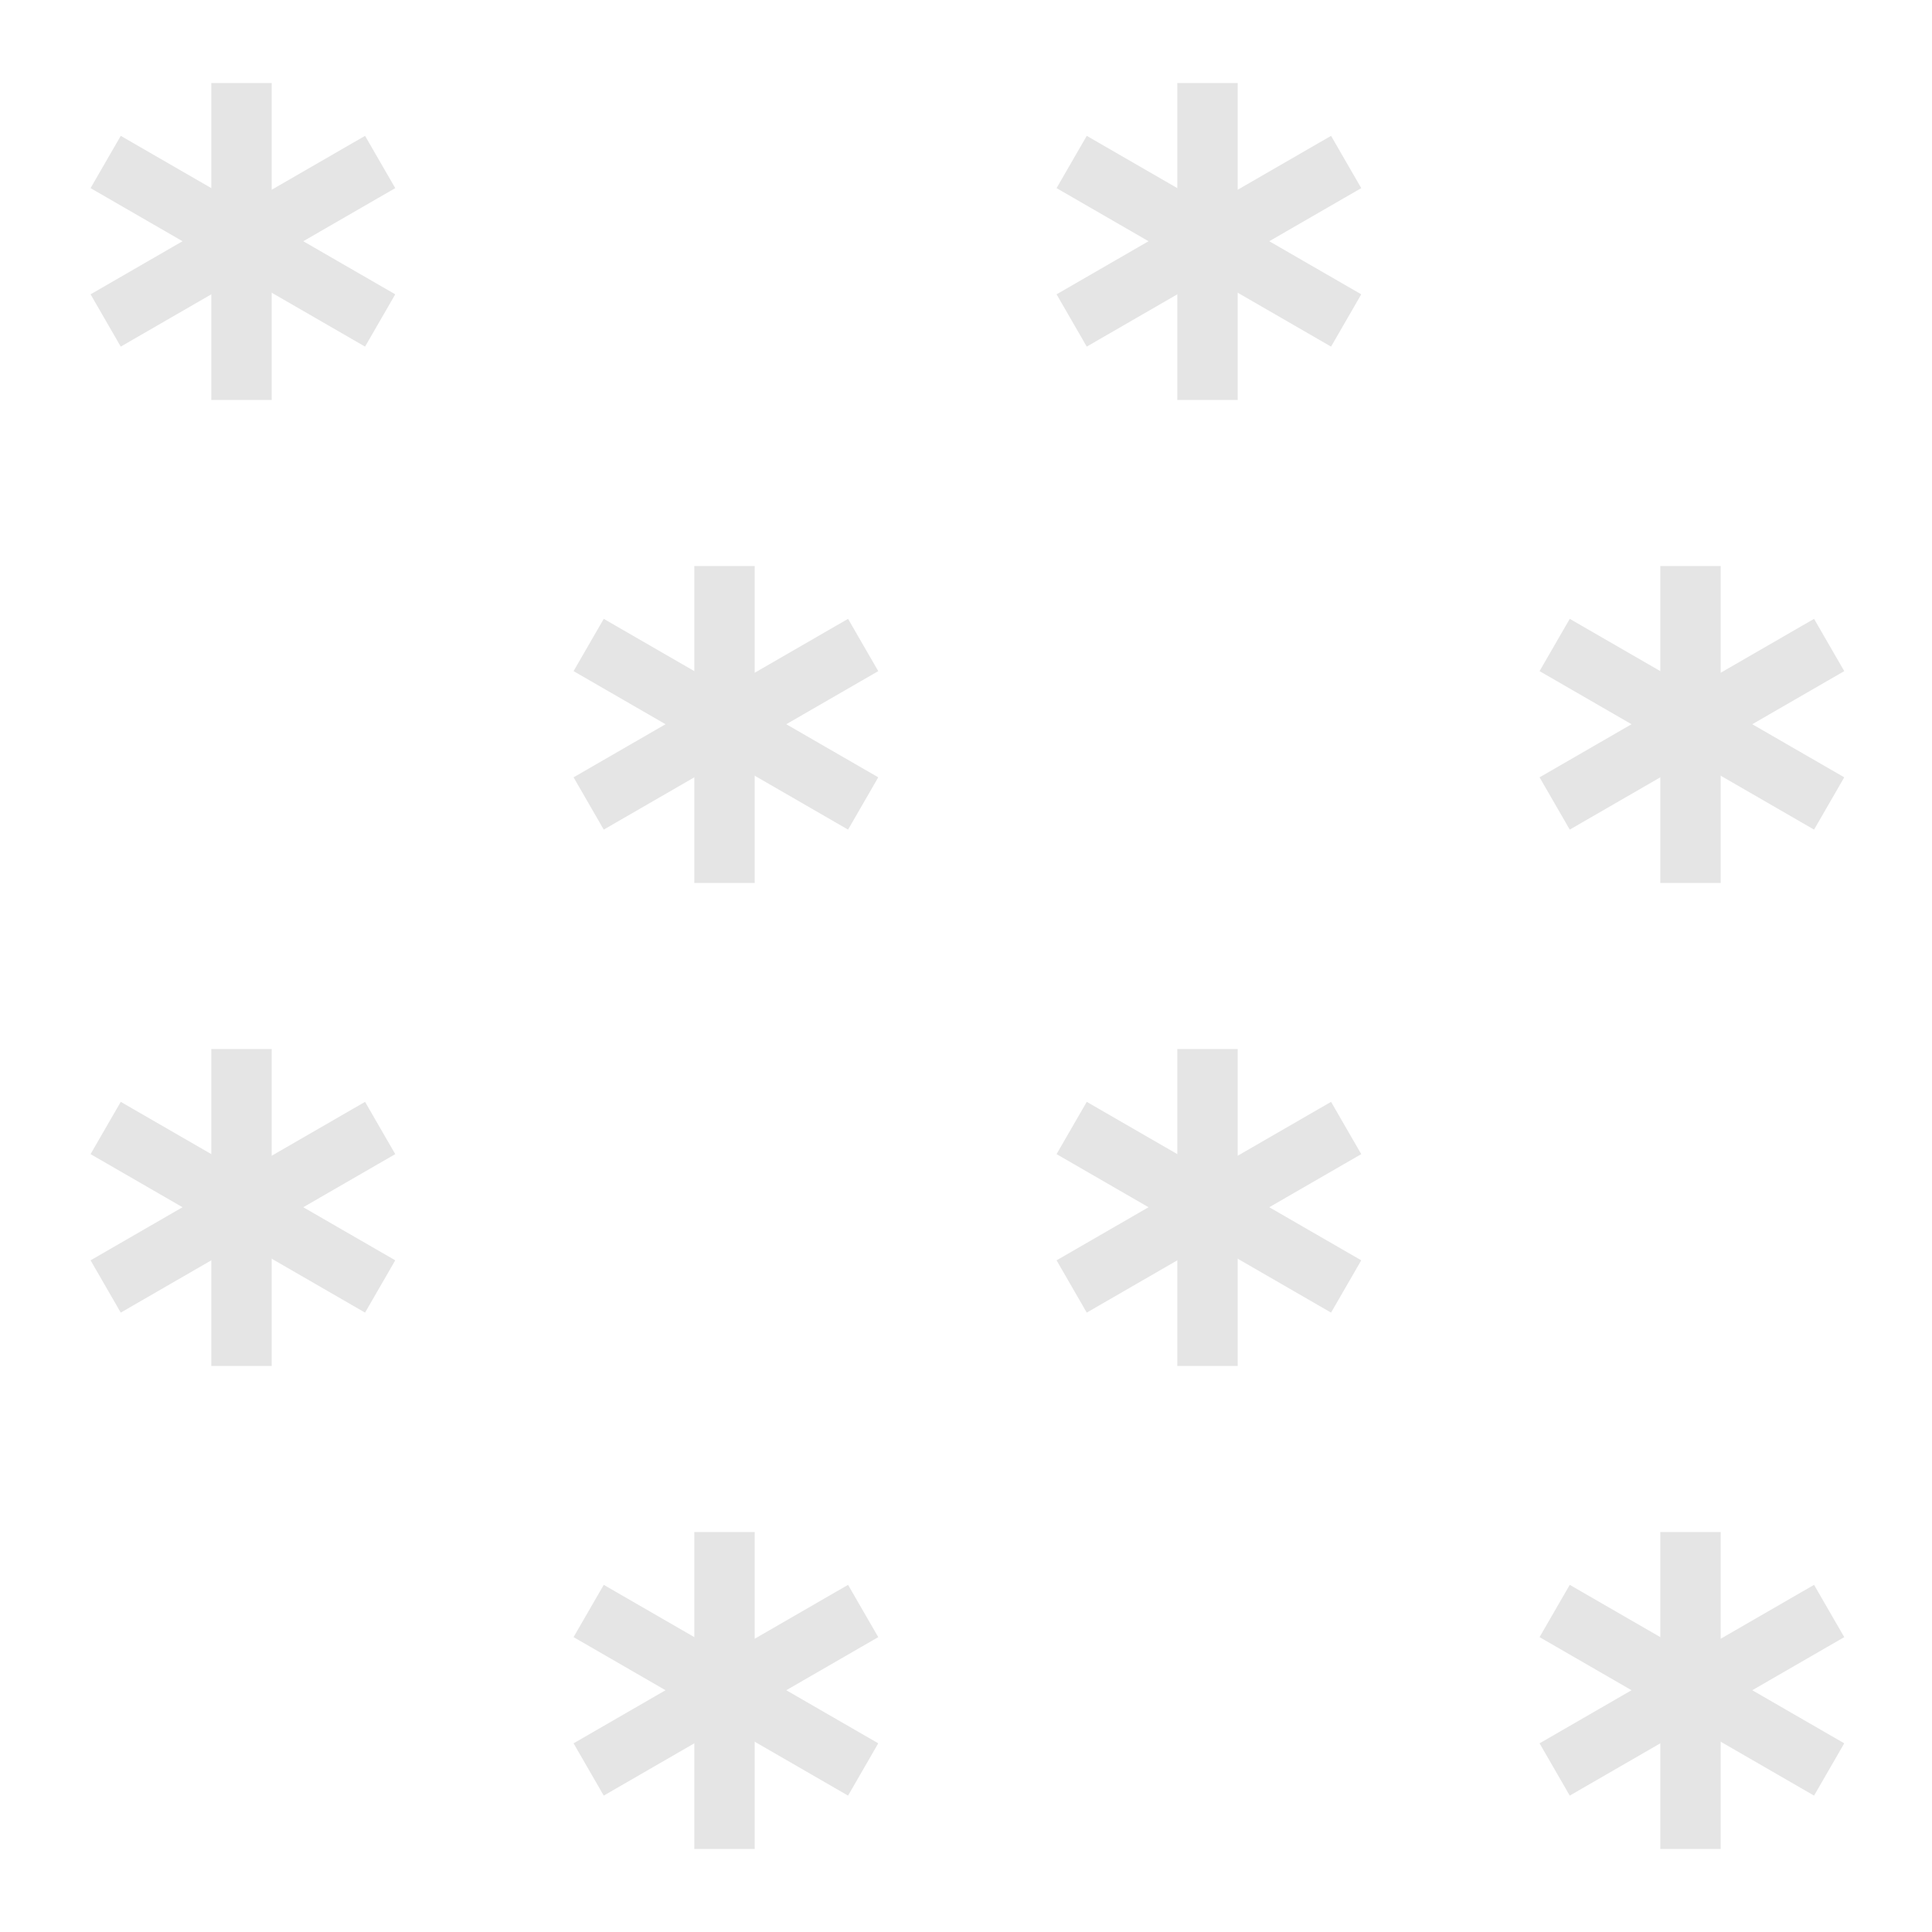 <svg width="256" height="256" viewBox="0 0 256 256" fill="none" xmlns="http://www.w3.org/2000/svg">

<style>
    svg{background: #0004}
    
    #snow1{
        animation: snow 2s cubic-bezier(.35,.4,.65,.6) infinite normal;
    }
    #snow2{
        animation: snow 2s cubic-bezier(.55,.45,.45,.55) .4s infinite normal;
    }
    #snow3{
        animation: snow 2s cubic-bezier(.45,.55,.55,.45) .3s infinite normal;
    }
    #snow4{
        animation: snow 2s cubic-bezier(.4,.35,.6,.65) infinite normal;
    }

    @keyframes snow{
        from{
            transform: translateY(0);
        }
        to{
            transform: translateY(128px);
        }
    }
</style>

<g id="icon13d" clip-path="url(#clip0)">
<g id="snow2">
<path d="M92 -53H100V-11H92V-53Z" fill="#e5e5e5"/>
<path d="M112.373 -46L116.373 -39.072L80 -18.072L76 -25L112.373 -46Z" fill="#e5e5e5"/>
<path d="M76 -39.072L80 -46L116.373 -25L112.373 -18.072L76 -39.072Z" fill="#e5e5e5"/>
<path d="M92 75H100V117H92V75Z" fill="#e5e5e5"/>
<path d="M112.373 82L116.373 88.928L80 109.928L76 103L112.373 82Z" fill="#e5e5e5"/>
<path d="M76 88.928L80 82L116.373 103L112.373 109.928L76 88.928Z" fill="#e5e5e5"/>
<path d="M92 203H100V245H92V203Z" fill="#e5e5e5"/>
<path d="M112.373 210L116.373 216.928L80 237.928L76 231L112.373 210Z" fill="#e5e5e5"/>
<path d="M76 216.928L80 210L116.373 231L112.373 237.928L76 216.928Z" fill="#e5e5e5"/>
</g>
<g id="snow3">
<path d="M156 -117H164V-75H156V-117Z" fill="#e5e5e5"/>
<path d="M176.373 -110L180.373 -103.072L144 -82.072L140 -89L176.373 -110Z" fill="#e5e5e5"/>
<path d="M140 -103.072L144 -110L180.373 -89L176.373 -82.072L140 -103.072Z" fill="#e5e5e5"/>
<path d="M156 11H164V53H156V11Z" fill="#e5e5e5"/>
<path d="M176.373 18L180.373 24.928L144 45.928L140 39L176.373 18Z" fill="#e5e5e5"/>
<path d="M140 24.928L144 18L180.373 39L176.373 45.928L140 24.928Z" fill="#e5e5e5"/>
<path d="M156 139H164V181H156V139Z" fill="#e5e5e5"/>
<path d="M176.373 146L180.373 152.928L144 173.928L140 167L176.373 146Z" fill="#e5e5e5"/>
<path d="M140 152.928L144 146L180.373 167L176.373 173.928L140 152.928Z" fill="#e5e5e5"/>
</g>
<g id="snow4">
<path d="M220 -53H228V-11H220V-53Z" fill="#e5e5e5"/>
<path d="M240.373 -46L244.373 -39.072L208 -18.072L204 -25L240.373 -46Z" fill="#e5e5e5"/>
<path d="M204 -39.072L208 -46L244.373 -25L240.373 -18.072L204 -39.072Z" fill="#e5e5e5"/>
<path d="M220 75H228V117H220V75Z" fill="#e5e5e5"/>
<path d="M240.373 82L244.373 88.928L208 109.928L204 103L240.373 82Z" fill="#e5e5e5"/>
<path d="M204 88.928L208 82L244.373 103L240.373 109.928L204 88.928Z" fill="#e5e5e5"/>
<path d="M220 203H228V245H220V203Z" fill="#e5e5e5"/>
<path d="M240.373 210L244.373 216.928L208 237.928L204 231L240.373 210Z" fill="#e5e5e5"/>
<path d="M204 216.928L208 210L244.373 231L240.373 237.928L204 216.928Z" fill="#e5e5e5"/>
</g>
<g id="snow1">
<path d="M28 -117H36V-75H28V-117Z" fill="#e5e5e5"/>
<path d="M48.373 -110L52.373 -103.072L16 -82.072L12 -89L48.373 -110Z" fill="#e5e5e5"/>
<path d="M12 -103.072L16 -110L52.373 -89L48.373 -82.072L12 -103.072Z" fill="#e5e5e5"/>
<path d="M28 11H36V53H28V11Z" fill="#e5e5e5"/>
<path d="M48.373 18L52.373 24.928L16 45.928L12 39L48.373 18Z" fill="#e5e5e5"/>
<path d="M12 24.928L16 18L52.373 39L48.373 45.928L12 24.928Z" fill="#e5e5e5"/>
<path d="M28 139H36V181H28V139Z" fill="#e5e5e5"/>
<path d="M48.373 146L52.373 152.928L16 173.928L12 167L48.373 146Z" fill="#e5e5e5"/>
<path d="M12 152.928L16 146L52.373 167L48.373 173.928L12 152.928Z" fill="#e5e5e5"/>
</g>
</g>
<defs>
<clipPath id="clip0">
<rect width="256" height="256" fill="white"/>
</clipPath>
</defs>
</svg>

